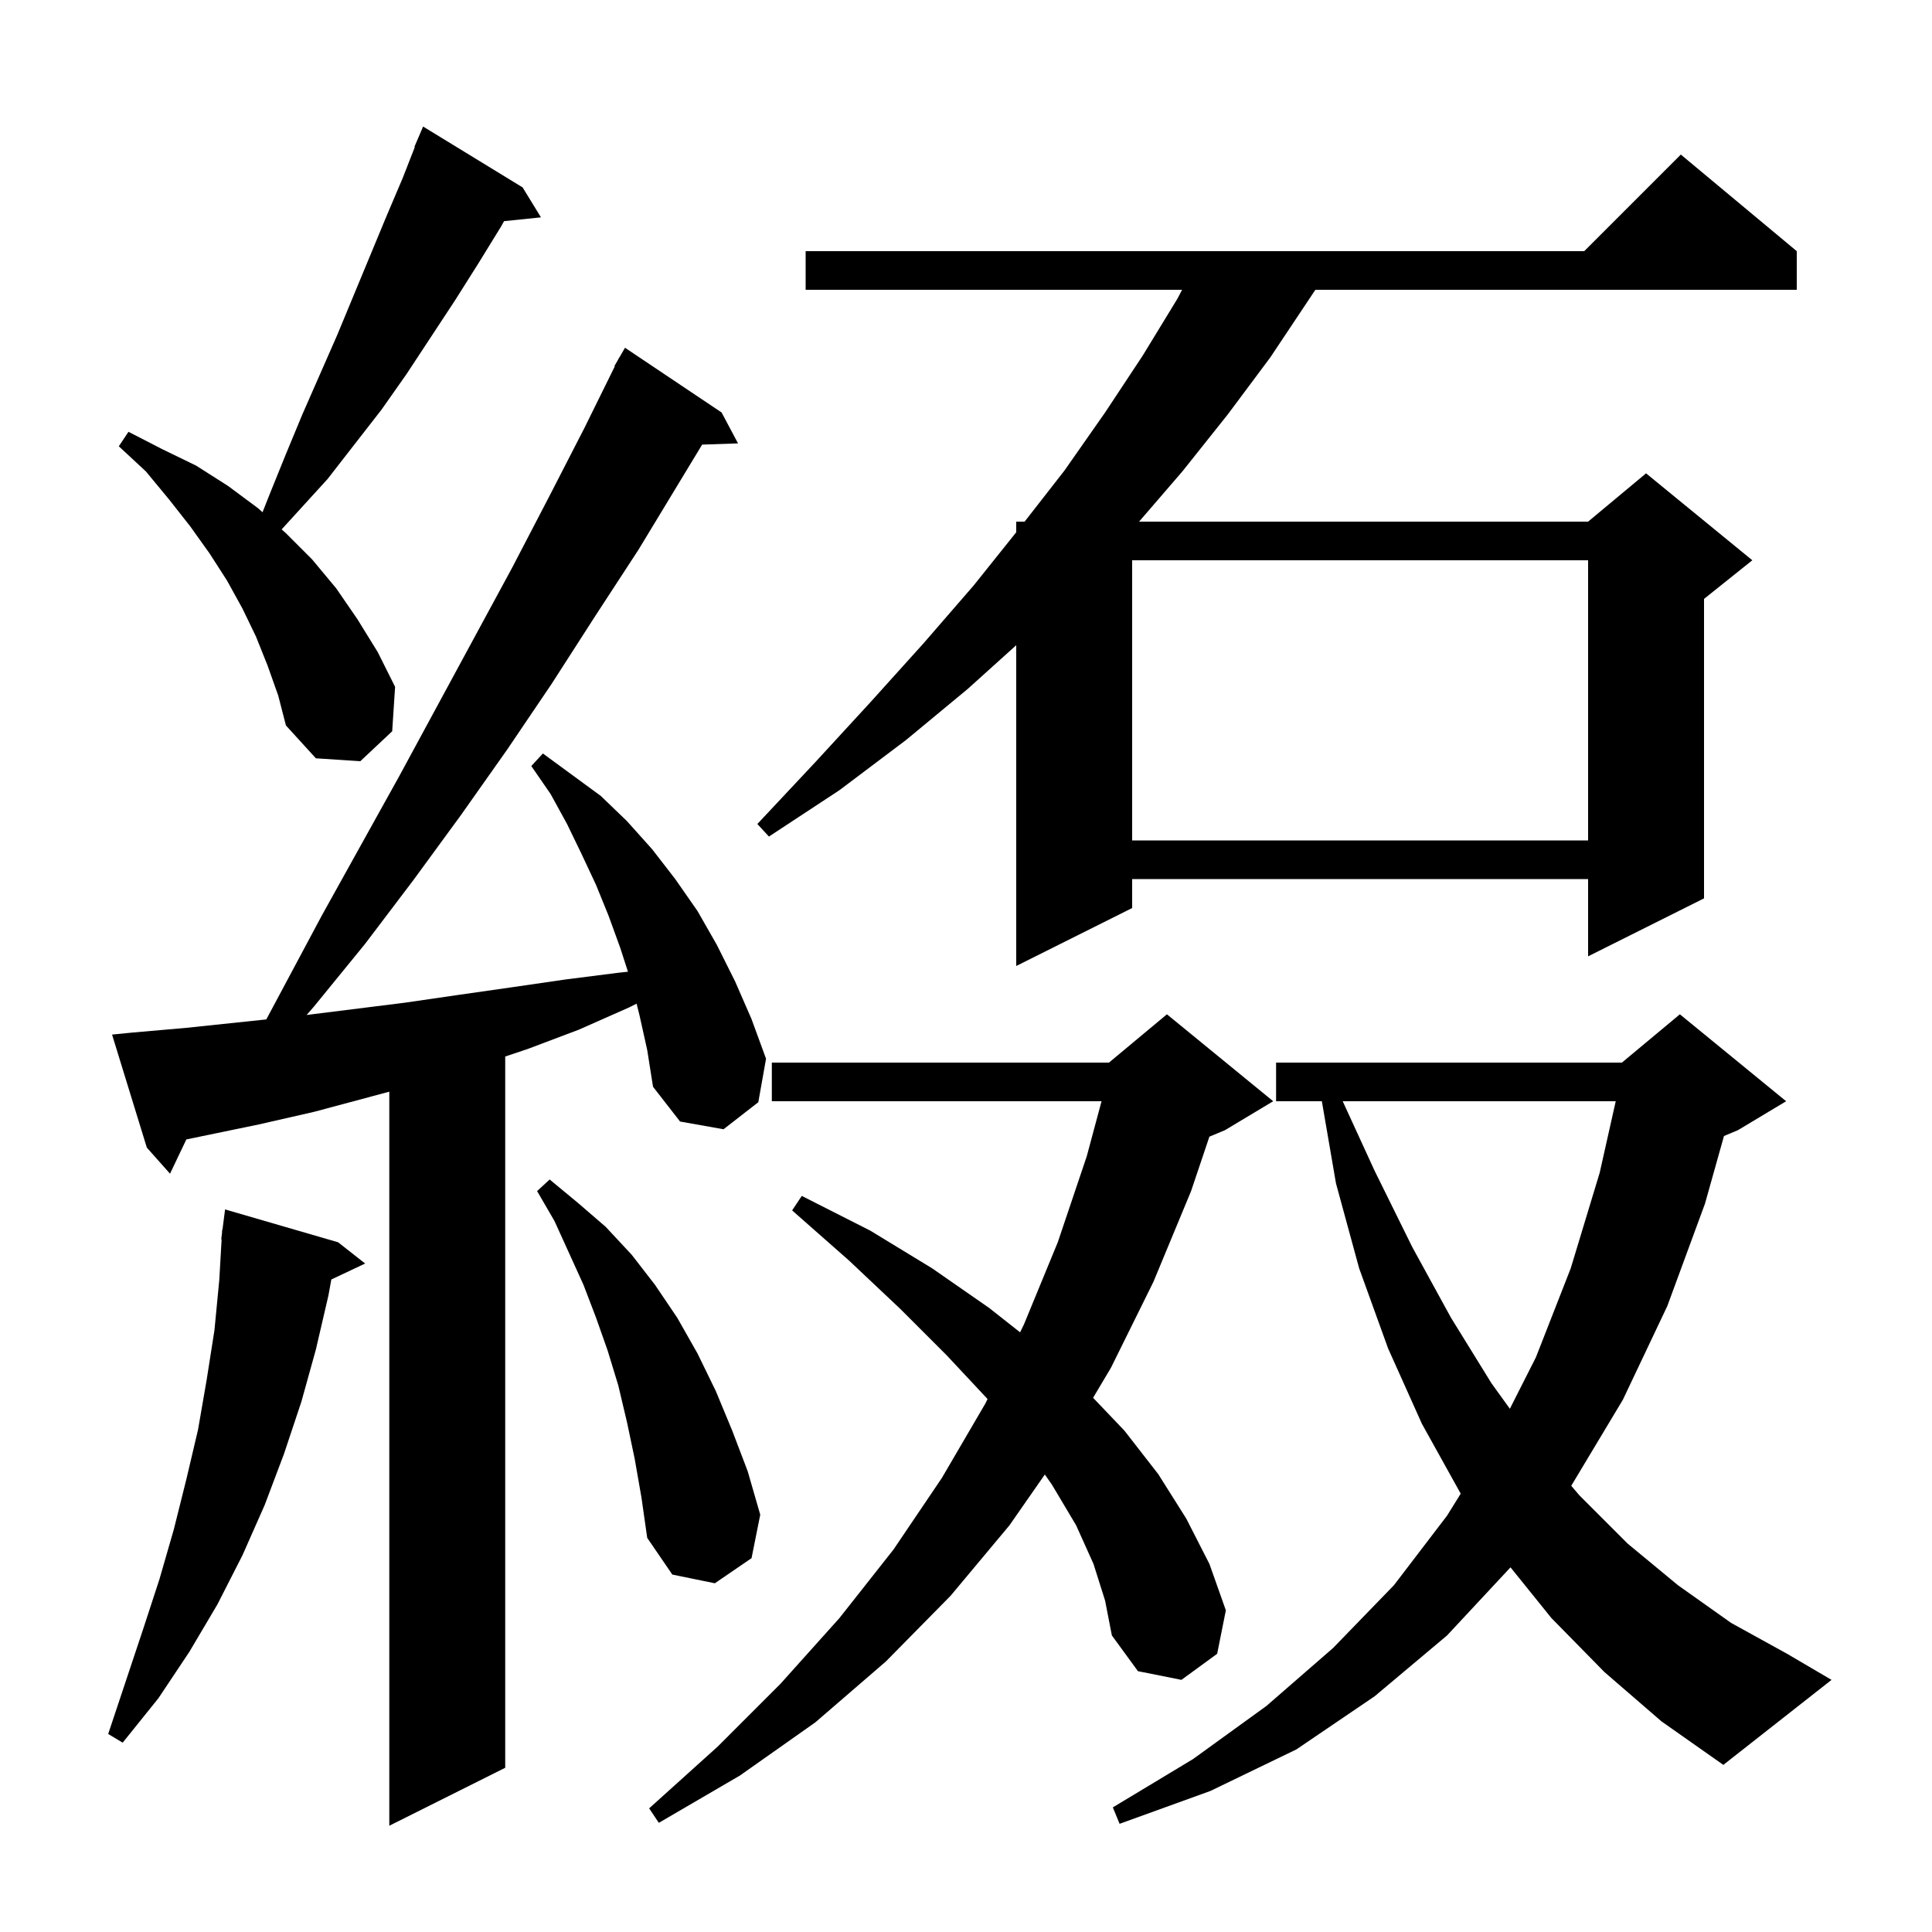 <svg xmlns="http://www.w3.org/2000/svg" xmlns:xlink="http://www.w3.org/1999/xlink" version="1.1" baseProfile="full" viewBox="0 0 200 200" width="200" height="200">
<g fill="black">
<path d="M 66.2 105.1 L 65.9 103.9 L 65.1 104.3 L 59.9 106.6 L 54.6 108.6 L 52.3 109.367 L 52.3 183.0 L 40.3 189.0 L 40.3 113.011 L 32.5 115.1 L 26.8 116.4 L 19.291 117.954 L 17.6 121.5 L 15.2 118.8 L 11.6 107.1 L 13.6 106.9 L 19.3 106.4 L 27.568 105.53 L 33.3 94.8 L 41.3 80.4 L 53.0 58.8 L 56.8 51.5 L 60.5 44.3 L 63.646 37.92 L 63.6 37.9 L 63.979 37.245 L 64.1 37.0 L 64.116 37.009 L 64.7 36.0 L 74.7 42.7 L 76.4 45.9 L 72.686 46.026 L 66.1 56.9 L 61.6 63.8 L 57.1 70.8 L 52.5 77.6 L 47.7 84.4 L 42.8 91.1 L 37.8 97.7 L 32.5 104.2 L 31.741 105.07 L 41.9 103.8 L 47.4 103.0 L 53.0 102.2 L 58.5 101.4 L 64.0 100.7 L 65.006 100.592 L 64.2 98.1 L 63.0 94.8 L 61.7 91.6 L 60.2 88.4 L 58.7 85.3 L 57.0 82.2 L 55.0 79.3 L 56.2 78.0 L 62.2 82.4 L 64.9 85.0 L 67.5 87.9 L 69.9 91.0 L 72.2 94.3 L 74.2 97.8 L 76.1 101.6 L 77.8 105.5 L 79.3 109.6 L 78.5 114.1 L 74.9 116.9 L 70.4 116.1 L 67.6 112.5 L 67.0 108.7 Z M 166.1 173.1 L 160.6 167.5 L 156.367 162.251 L 149.8 169.3 L 142.3 175.6 L 134.2 181.1 L 125.3 185.4 L 115.9 188.8 L 115.2 187.1 L 123.5 182.1 L 131.1 176.6 L 138.0 170.6 L 144.3 164.1 L 149.8 156.9 L 151.214 154.621 L 151.2 154.6 L 147.2 147.4 L 143.7 139.6 L 140.7 131.3 L 138.3 122.5 L 136.838 114.0 L 132.1 114.0 L 132.1 110.0 L 167.9 110.0 L 173.9 105.0 L 184.9 114.0 L 179.9 117.0 L 178.466 117.598 L 176.5 124.6 L 172.6 135.2 L 168.0 144.9 L 162.654 153.81 L 163.5 154.8 L 168.5 159.8 L 173.7 164.1 L 179.2 168.0 L 185.0 171.2 L 189.6 173.9 L 178.4 182.7 L 172.0 178.2 Z M 113.2 161.9 L 111.4 157.9 L 108.9 153.7 L 108.161 152.641 L 104.5 157.9 L 98.4 165.2 L 91.7 172.0 L 84.4 178.3 L 76.6 183.8 L 68.2 188.7 L 67.2 187.2 L 74.3 180.8 L 80.8 174.3 L 86.9 167.5 L 92.5 160.4 L 97.5 153.0 L 102.0 145.3 L 102.231 144.826 L 98.0 140.3 L 93.2 135.5 L 87.9 130.5 L 82.0 125.3 L 83.0 123.8 L 90.1 127.4 L 96.5 131.3 L 102.4 135.4 L 105.599 137.922 L 106.0 137.1 L 109.5 128.6 L 112.5 119.7 L 114.032 114.0 L 79.9 114.0 L 79.9 110.0 L 114.8 110.0 L 120.8 105.0 L 131.8 114.0 L 126.8 117.0 L 125.196 117.668 L 123.3 123.3 L 119.4 132.7 L 115.0 141.6 L 113.156 144.698 L 116.4 148.1 L 119.9 152.6 L 122.8 157.2 L 125.2 161.9 L 126.9 166.7 L 126.0 171.2 L 122.3 173.9 L 117.8 173.0 L 115.1 169.3 L 114.4 165.7 Z M 35.0 128.6 L 37.8 130.8 L 34.3 132.451 L 34.0 134.1 L 32.7 139.7 L 31.2 145.1 L 29.4 150.5 L 27.4 155.8 L 25.1 161.0 L 22.5 166.1 L 19.6 171.0 L 16.4 175.8 L 12.7 180.4 L 11.2 179.5 L 14.8 168.7 L 16.5 163.5 L 18.0 158.3 L 19.3 153.1 L 20.5 148.0 L 21.4 142.8 L 22.2 137.7 L 22.7 132.5 L 22.942 128.301 L 22.9 128.3 L 22.977 127.707 L 23.0 127.3 L 23.029 127.303 L 23.3 125.2 Z M 65.7 151.0 L 64.9 147.2 L 64.0 143.4 L 62.9 139.8 L 61.7 136.4 L 60.4 133.0 L 57.4 126.4 L 55.6 123.3 L 56.9 122.1 L 59.8 124.5 L 62.7 127.0 L 65.4 129.9 L 67.8 133.0 L 70.1 136.4 L 72.2 140.1 L 74.1 144.0 L 75.8 148.1 L 77.4 152.3 L 78.7 156.8 L 77.8 161.3 L 74.0 163.9 L 69.6 163.0 L 67.0 159.2 L 66.4 155.0 Z M 138.996 114.0 L 142.3 121.2 L 146.2 129.1 L 150.2 136.4 L 154.4 143.2 L 156.301 145.835 L 159.0 140.5 L 162.6 131.3 L 165.6 121.4 L 167.26 114.0 Z M 186.0 26.0 L 186.0 30.0 L 136.167 30.0 L 131.5 37.0 L 127.1 42.9 L 122.4 48.8 L 117.917 54.0 L 164.4 54.0 L 170.4 49.0 L 181.4 58.0 L 176.4 62.0 L 176.4 93.0 L 164.4 99.0 L 164.4 91.0 L 117.2 91.0 L 117.2 94.0 L 105.2 100.0 L 105.2 66.792 L 100.2 71.3 L 93.8 76.6 L 86.9 81.8 L 79.6 86.6 L 78.4 85.3 L 84.4 78.9 L 90.1 72.7 L 95.6 66.6 L 100.8 60.6 L 105.2 55.1 L 105.2 54.0 L 106.068 54.0 L 110.2 48.7 L 114.4 42.7 L 118.3 36.8 L 121.9 30.9 L 122.366 30.0 L 83.4 30.0 L 83.4 26.0 L 164.0 26.0 L 174.0 16.0 Z M 117.2 58.0 L 117.2 87.0 L 164.4 87.0 L 164.4 58.0 Z M 27.7 68.9 L 26.5 65.9 L 25.1 63.0 L 23.5 60.1 L 21.7 57.3 L 19.7 54.5 L 17.5 51.7 L 15.1 48.8 L 12.3 46.2 L 13.3 44.7 L 16.8 46.5 L 20.3 48.2 L 23.6 50.3 L 26.7 52.6 L 27.177 53.028 L 27.9 51.2 L 29.6 47.0 L 31.3 42.9 L 34.9 34.7 L 40.0 22.4 L 41.7 18.4 L 42.943 15.216 L 42.9 15.2 L 43.8 13.1 L 54.1 19.4 L 56.0 22.5 L 52.178 22.895 L 51.9 23.4 L 49.5 27.3 L 47.1 31.1 L 42.1 38.7 L 39.5 42.4 L 33.9 49.6 L 29.157 54.802 L 29.6 55.2 L 32.3 57.9 L 34.8 60.9 L 37.0 64.1 L 39.1 67.5 L 40.9 71.1 L 40.6 75.7 L 37.3 78.8 L 32.7 78.5 L 29.6 75.1 L 28.8 72.0 Z " />
</g>
</svg>
